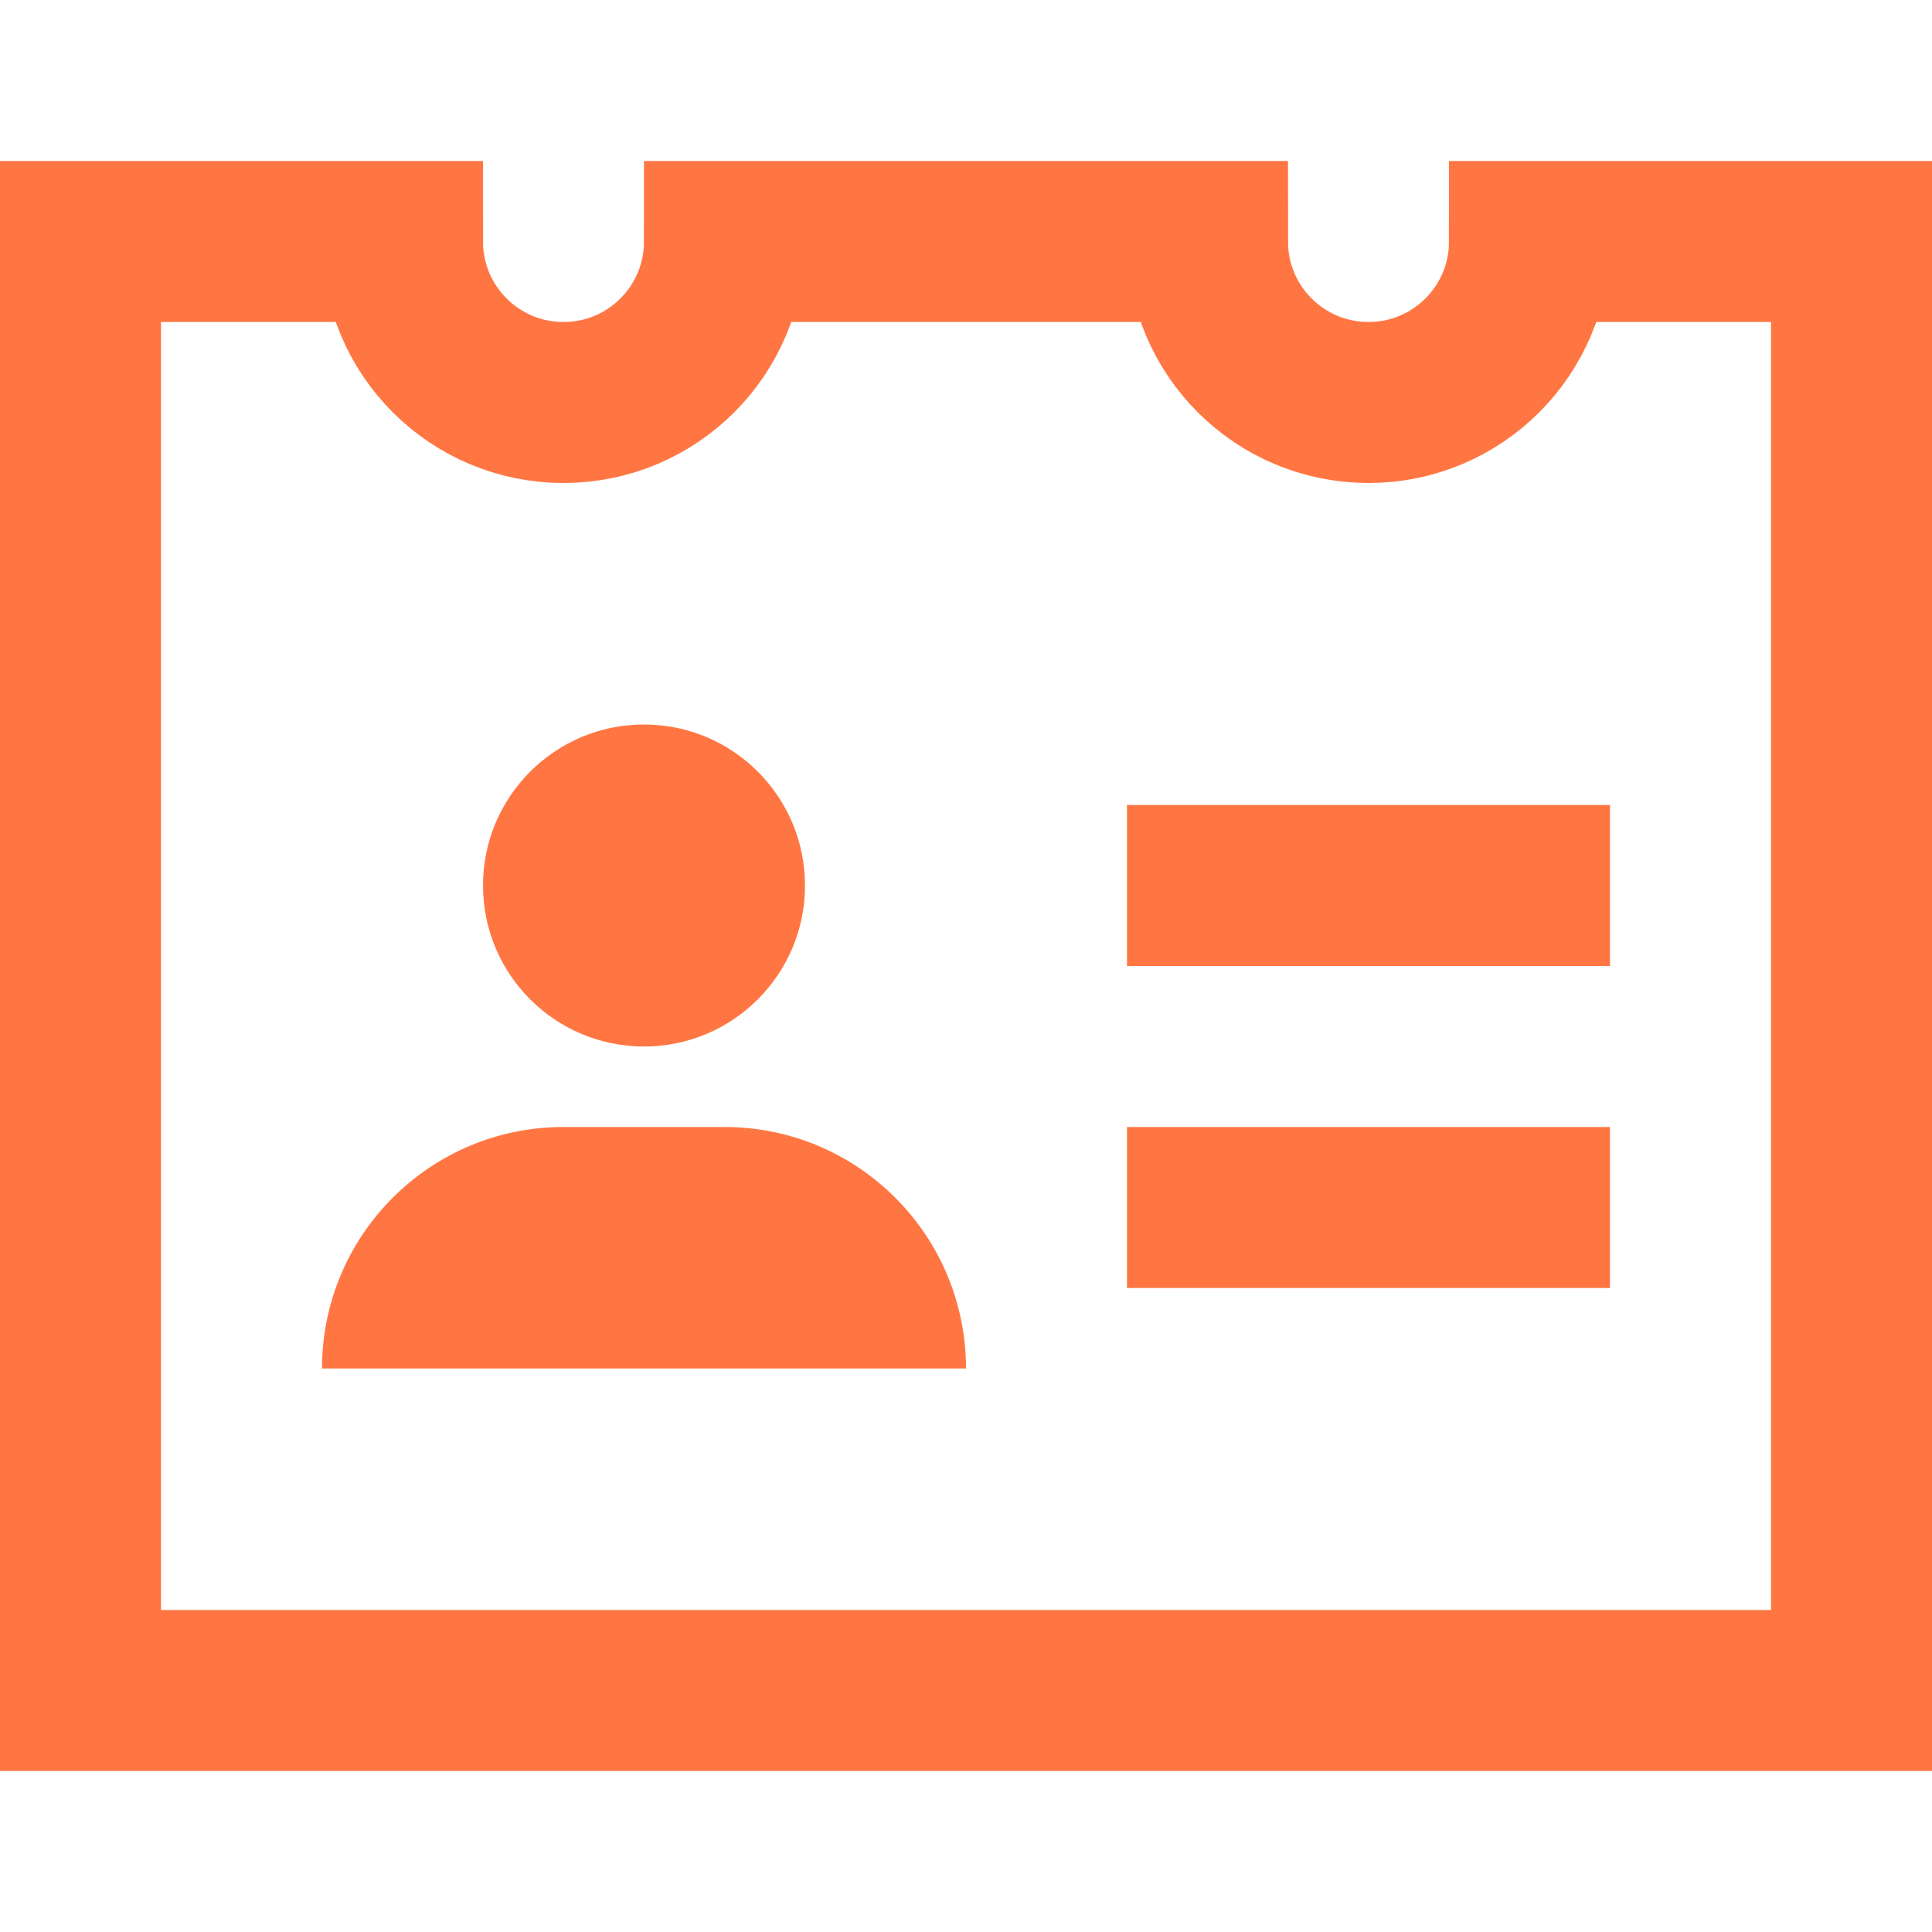 <svg xmlns="http://www.w3.org/2000/svg" width="24" height="24" viewBox="0 0 24 24">
    <g stroke-linecap="square" stroke-linejoin="miter" stroke-width="2" fill="#ff7643" stroke="#ff7643"><line fill="none" stroke-miterlimit="10" x1="15" y1="11" x2="19" y2="11"></line> <line fill="none" stroke-miterlimit="10" x1="15" y1="15" x2="19" y2="15"></line> <path data-stroke="none" d="M4,17c0-1.657,1.343-3,3-3h2c1.657,0,3,1.343,3,3H4z" stroke-linejoin="miter" stroke-linecap="square" stroke="none"></path> <path fill="none" stroke="#ff7643" stroke-miterlimit="10" d="M19,3c0,1.105-0.895,2-2,2 s-2-0.895-2-2H9c0,1.105-0.895,2-2,2S5,4.105,5,3H1v18h22V3H19z"></path> <circle data-stroke="none" cx="8" cy="11" r="2" stroke-linejoin="miter" stroke-linecap="square" stroke="none"></circle></g>
</svg>